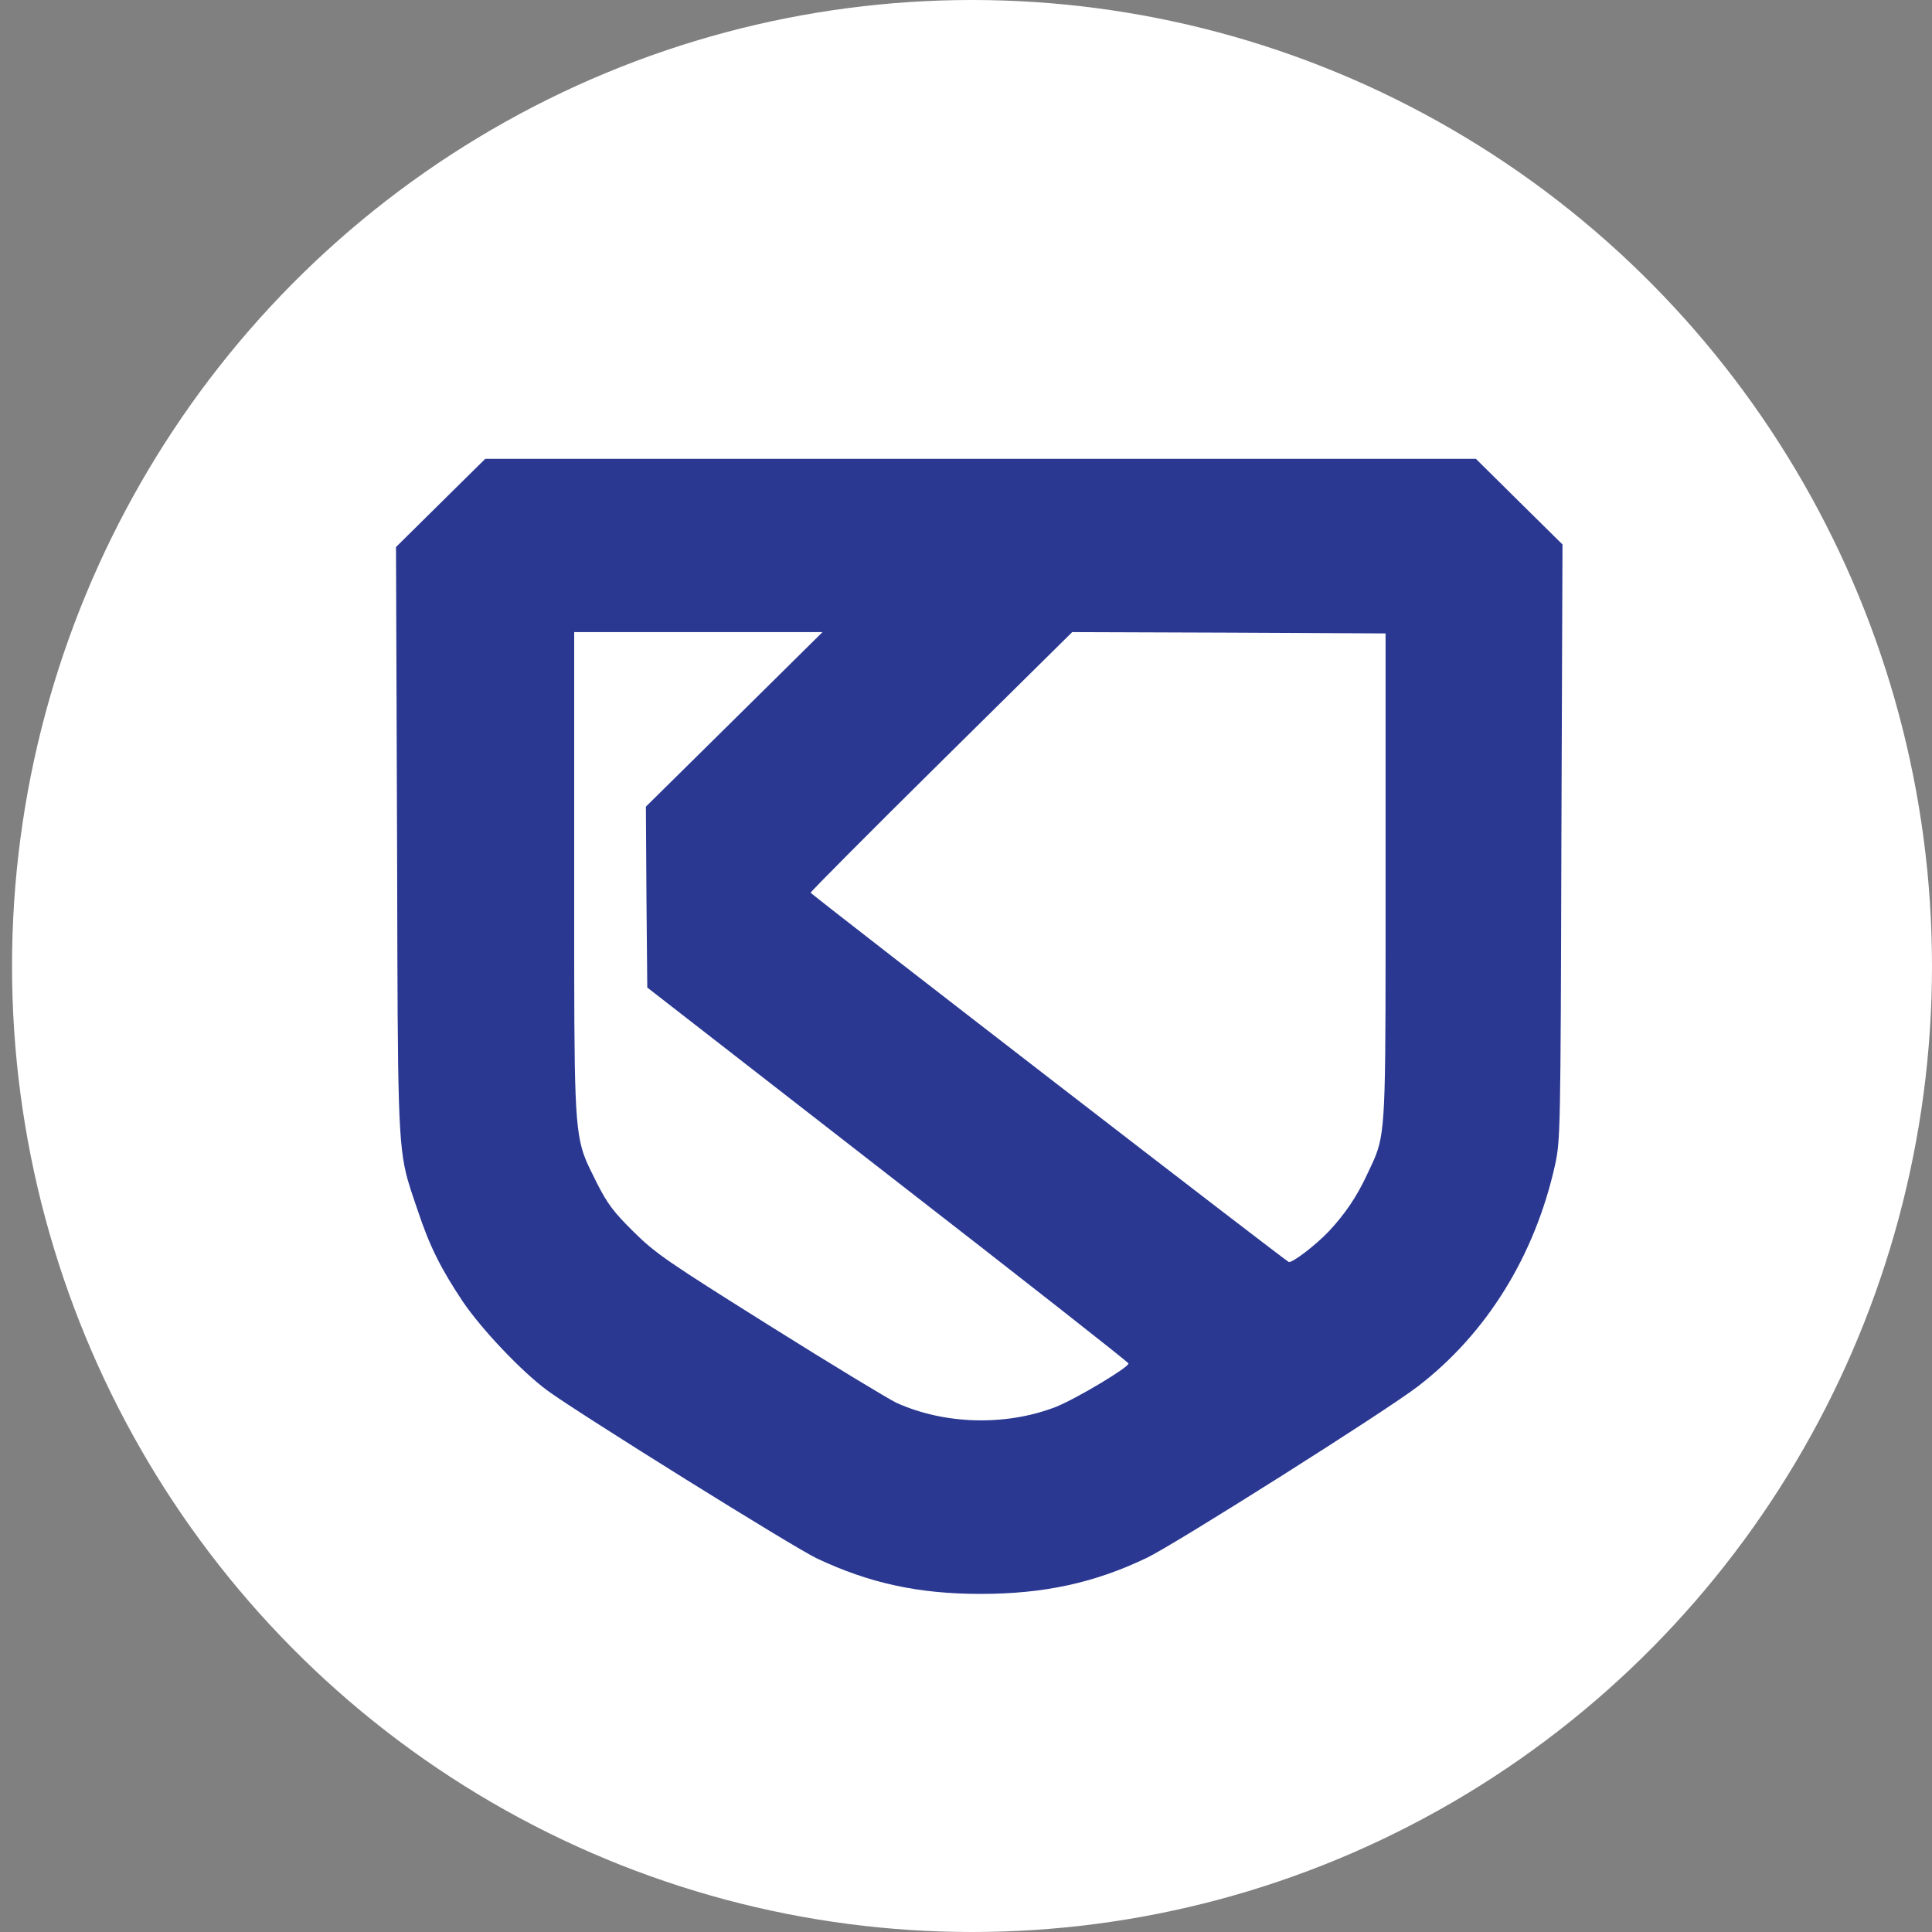 <svg viewBox="0 0 35 35" fill="none" xmlns="http://www.w3.org/2000/svg">
<rect x="0" y="0" width="35" height="35" fill="#808080" stroke="none"/>
<ellipse cx="17.609" cy="17.5" rx="17.391" ry="17.5" fill="white"/>
<mask id="mask0" mask-type="alpha" maskUnits="userSpaceOnUse" x="0" y="0" width="35" height="35">
<ellipse cx="17.609" cy="17.5" rx="17.391" ry="17.5" fill="green"/>
</mask>
<g mask="url(#mask0)">
<path fill-rule="evenodd" clip-rule="evenodd" d="M7.982 9.111L7.174 9.91L7.193 15.213C7.194 15.425 7.194 15.629 7.195 15.826C7.205 20.036 7.206 20.73 7.386 21.373C7.422 21.5 7.464 21.625 7.515 21.775C7.531 21.82 7.547 21.867 7.564 21.918C7.785 22.584 7.987 22.983 8.386 23.582C8.733 24.091 9.455 24.852 9.921 25.194C10.479 25.603 14.401 28.048 14.8 28.233C15.758 28.685 16.648 28.875 17.764 28.875C18.914 28.875 19.833 28.675 20.781 28.219C21.295 27.971 25.116 25.556 25.683 25.118C26.93 24.162 27.805 22.75 28.171 21.105C28.267 20.662 28.272 20.524 28.286 15.255L28.306 9.863L27.521 9.088L26.737 8.312L17.764 8.312H8.791L7.982 9.111ZM13.299 13.035L11.701 14.613L11.711 16.254L11.726 17.89L16.075 21.271C18.471 23.13 20.434 24.671 20.444 24.7C20.463 24.762 19.482 25.351 19.111 25.494C18.211 25.836 17.114 25.808 16.239 25.413C16.099 25.346 15.069 24.724 13.948 24.02C12.091 22.855 11.88 22.712 11.48 22.317C11.11 21.951 11.009 21.813 10.816 21.438C10.796 21.397 10.777 21.359 10.759 21.322C10.698 21.2 10.647 21.098 10.605 20.993C10.402 20.484 10.402 19.894 10.402 16.451C10.402 16.257 10.402 16.053 10.402 15.84V11.451H12.649H14.901L13.299 13.035ZM24.923 20.931C25.111 20.451 25.101 19.893 25.101 15.874L25.101 11.475L22.262 11.461L19.424 11.451L17.042 13.805C15.733 15.098 14.675 16.164 14.685 16.173C15.113 16.53 23.316 22.864 23.35 22.864C23.436 22.864 23.841 22.55 24.072 22.308C24.365 21.994 24.577 21.685 24.769 21.271C24.831 21.138 24.882 21.037 24.923 20.931Z" fill="#2A3892"/>
</g>
</svg>